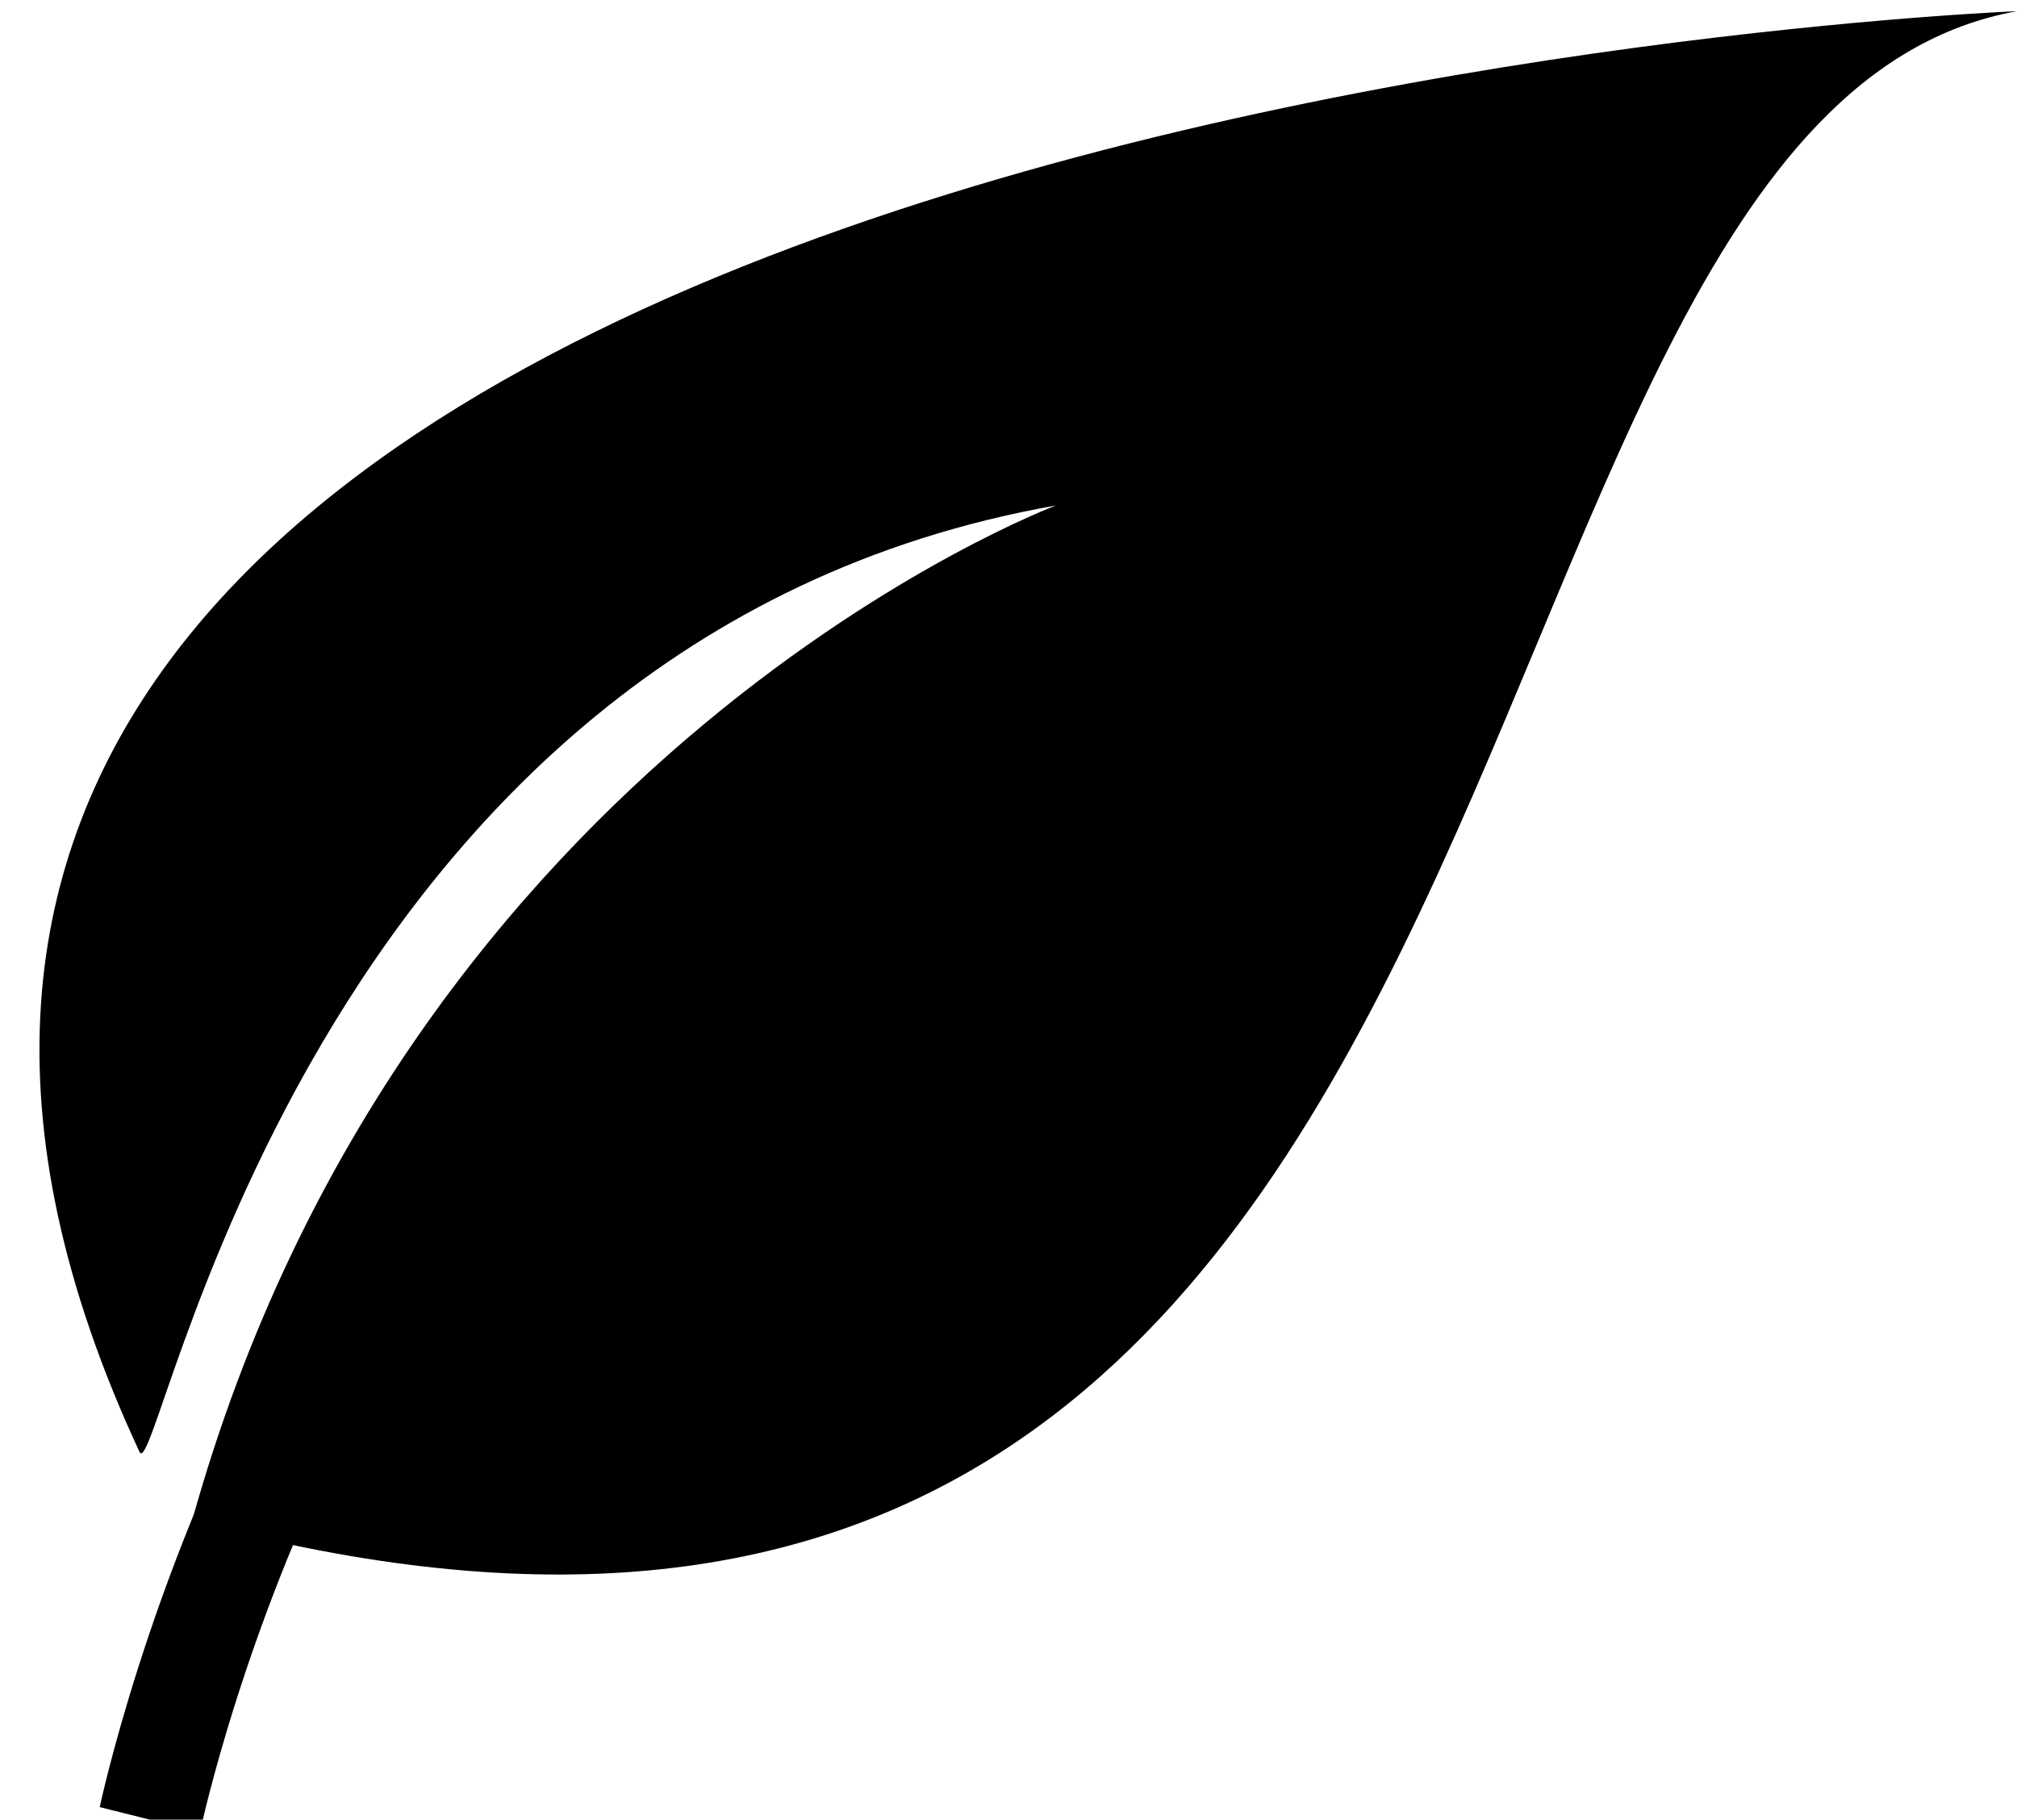 <?xml version="1.0" encoding="utf-8"?>
<!-- Generator: Adobe Illustrator 23.1.0, SVG Export Plug-In . SVG Version: 6.00 Build 0)  -->
<svg version="1.1" id="Lager_1" xmlns="http://www.w3.org/2000/svg" xmlns:xlink="http://www.w3.org/1999/xlink" x="0px" y="0px"
	 viewBox="0 0 234.2 211.3" style="enable-background:new 0 0 234.2 211.3;" xml:space="preserve">
<style type="text/css">
	.st0{fill:none;stroke:#000000;stroke-width:12;stroke-miterlimit:10;}
</style>
<path class="st0" d="M17.4,211.3c0.1-0.4,21.1-100.4,90.2-109.9"/>
<path d="M22.3,176.6C186.1,221,162.2,14.3,234.2,1.3c0,0-290.5,11.5-218,167.3c2.3,4.7,18.6-94.4,106.4-109.9
	C122.6,58.7,47.2,87,22.3,176.6"/>
</svg>

